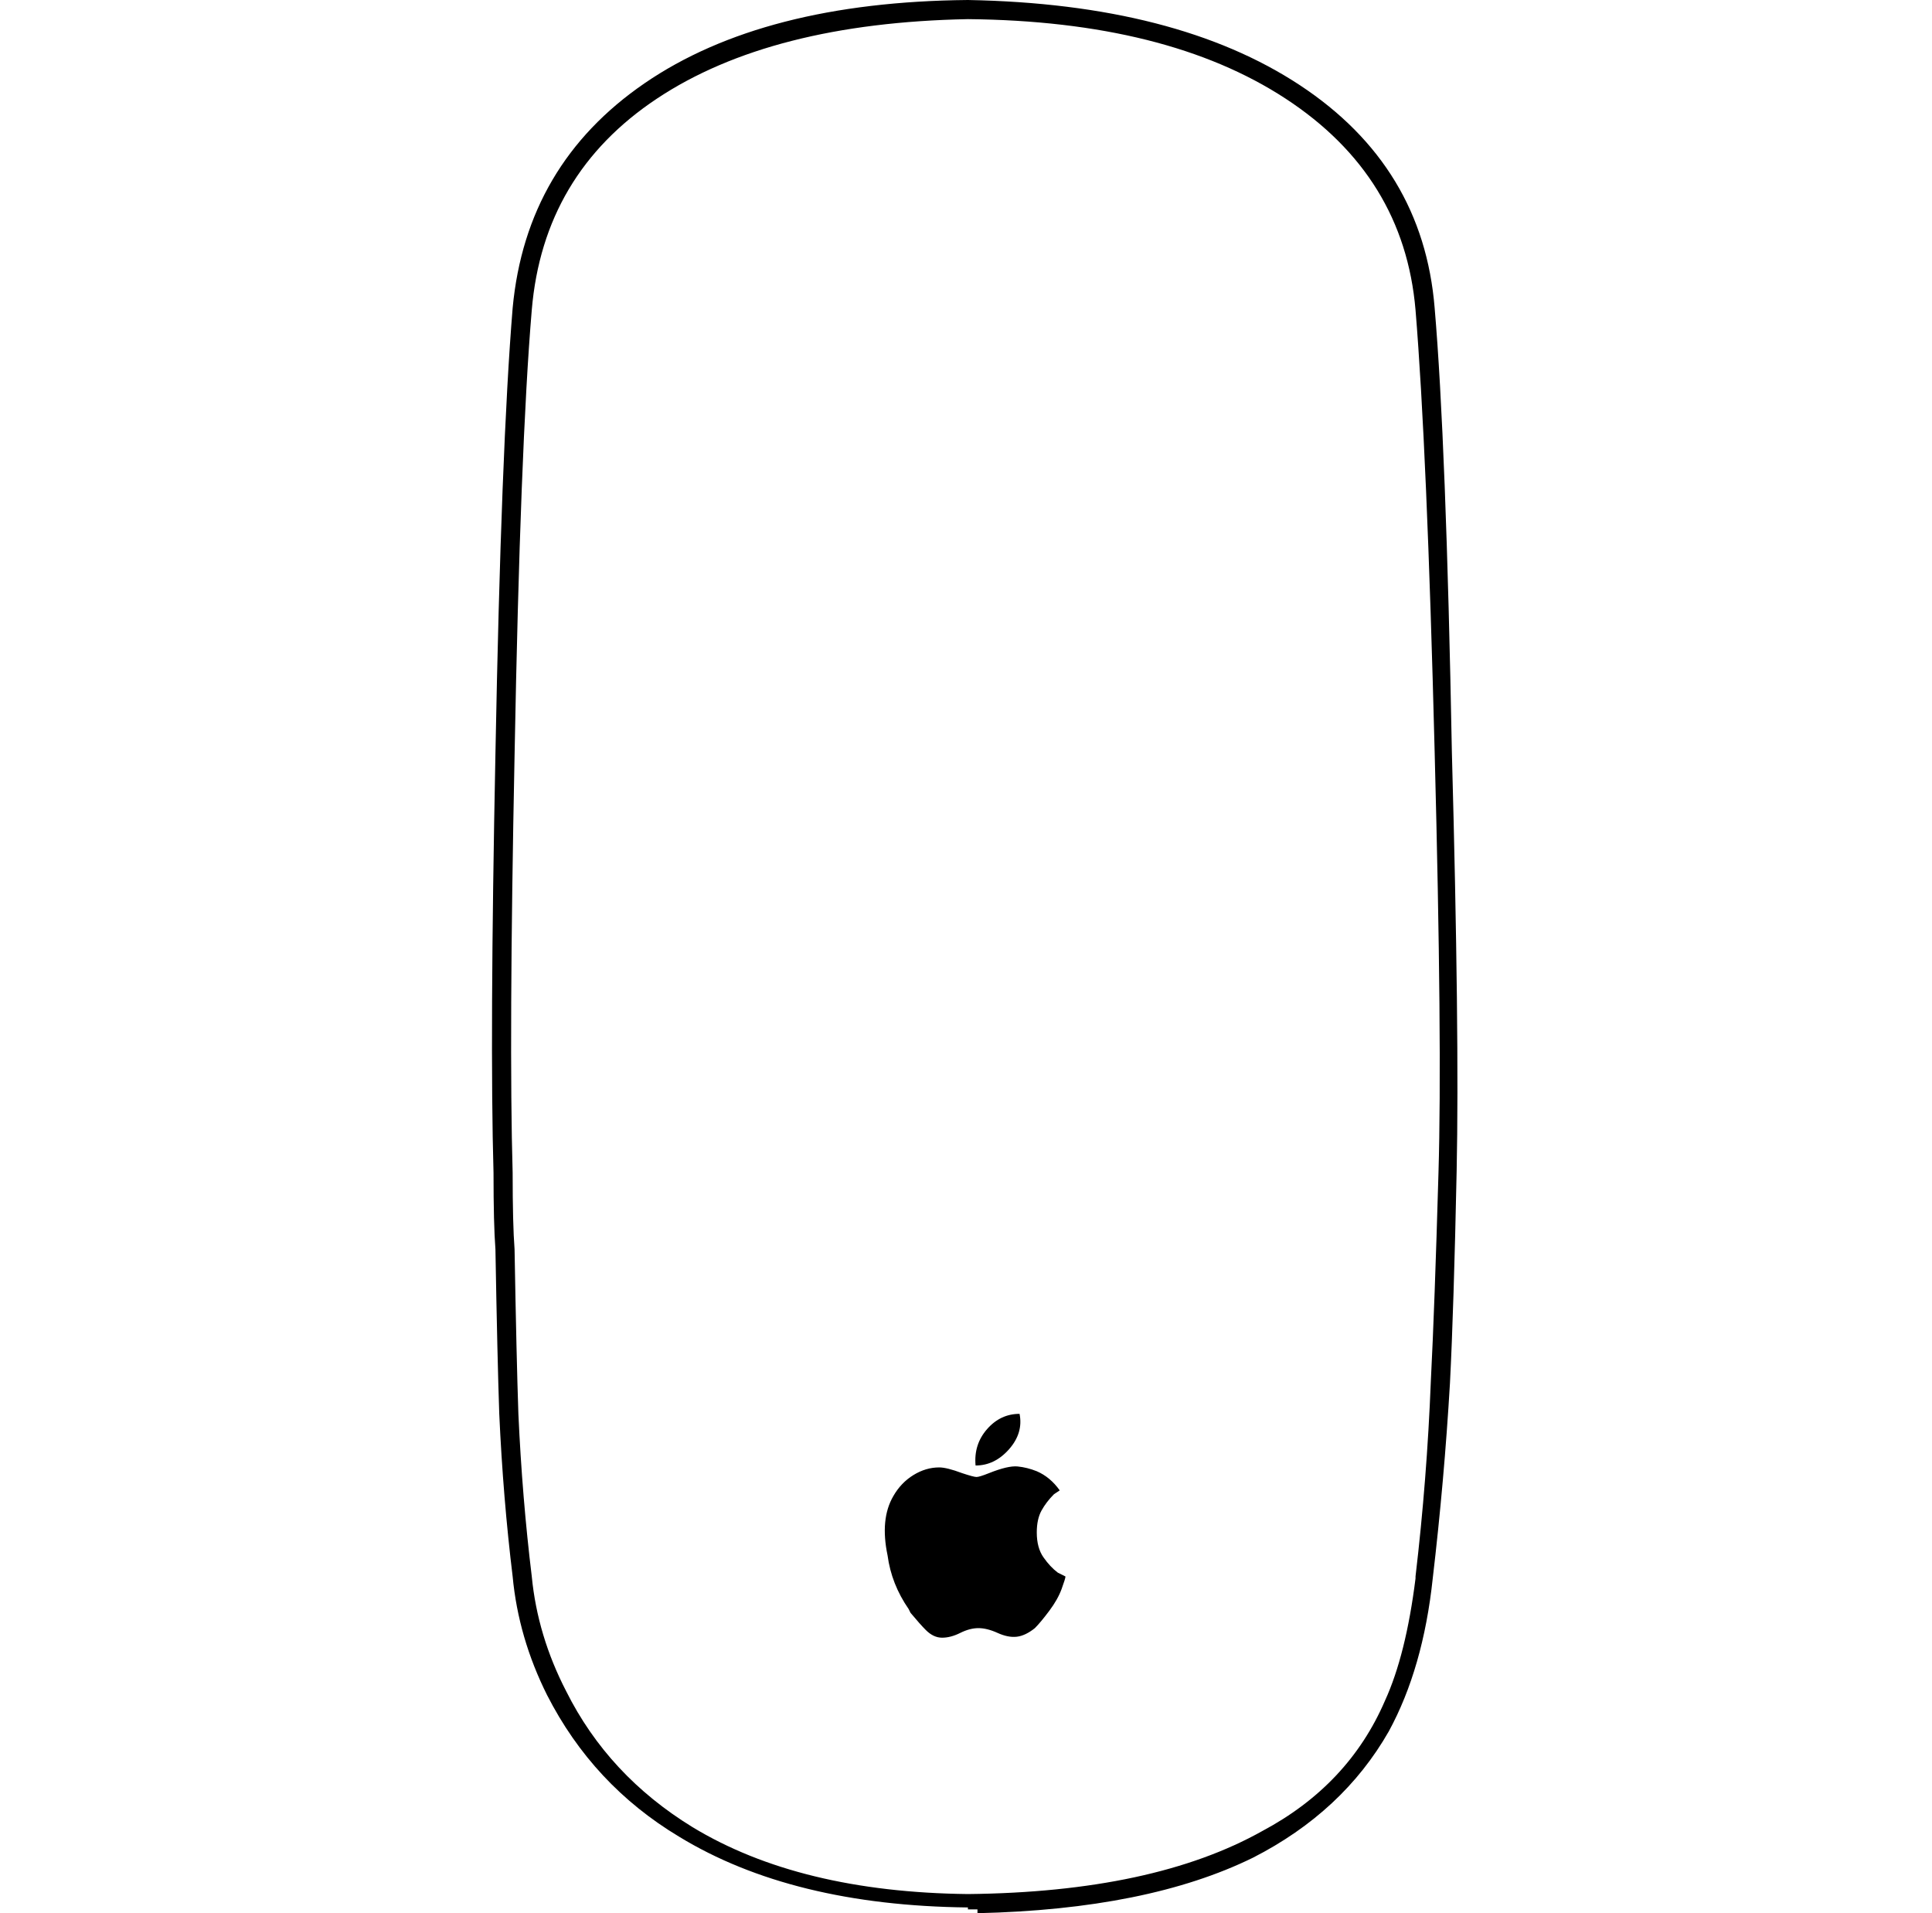 <svg xmlns="http://www.w3.org/2000/svg" viewBox="-10 0 1010 1000"><path d="M740 161q-6-74-70.5-116.5T496 0Q389 1 327 43.5T258 161q-6 73-9 233-3 149-1 219 0 27 1 40 1 57 2 86 2 44 7 85 3 32 18 62 24 47 69 74 59 36 151 37v1h5v2q89-2 144-29 47-24 71-66 18-33 23-80 6-51 9-102 2-39 3.5-111T749 393q-3-162-9-232zm2 452q-2 70-4 109-2 51-8 102v1q-5 40-16 64-19 44-64 68-57 32-154 33-88-1-144-35-44-27-66-71-15-29-18-60-5-41-7-85-1-29-2-86-1-13-1-40-2-69 1-218 3-162 9-233t65.5-110.5T496 10q104 1 166 41.5T730 162q6 73 10 231 4 153 2 220zM523 739q-10 0-17 8t-6 19q10 0 17.5-8.5T523 739zm9 62q0-7 2.5-11.5t6.5-8.5l3-2q-5-7-12-10-5-2-10-2.5t-15 3.5q-5 2-6.5 2t-7.5-2q-8-3-12-3-7 0-13.5 4T457 782q-7 12-3 31 2 15 11 28l1 2q5 6 8 9 4 4 8.5 4t9.5-2.5 9.5-2.5 10 2.5 10 2 9.5-4.5q3-3 7.5-9t6.5-11.5 2-6.5l-4-2q-4-3-7.5-8t-3.5-13z"/></svg>